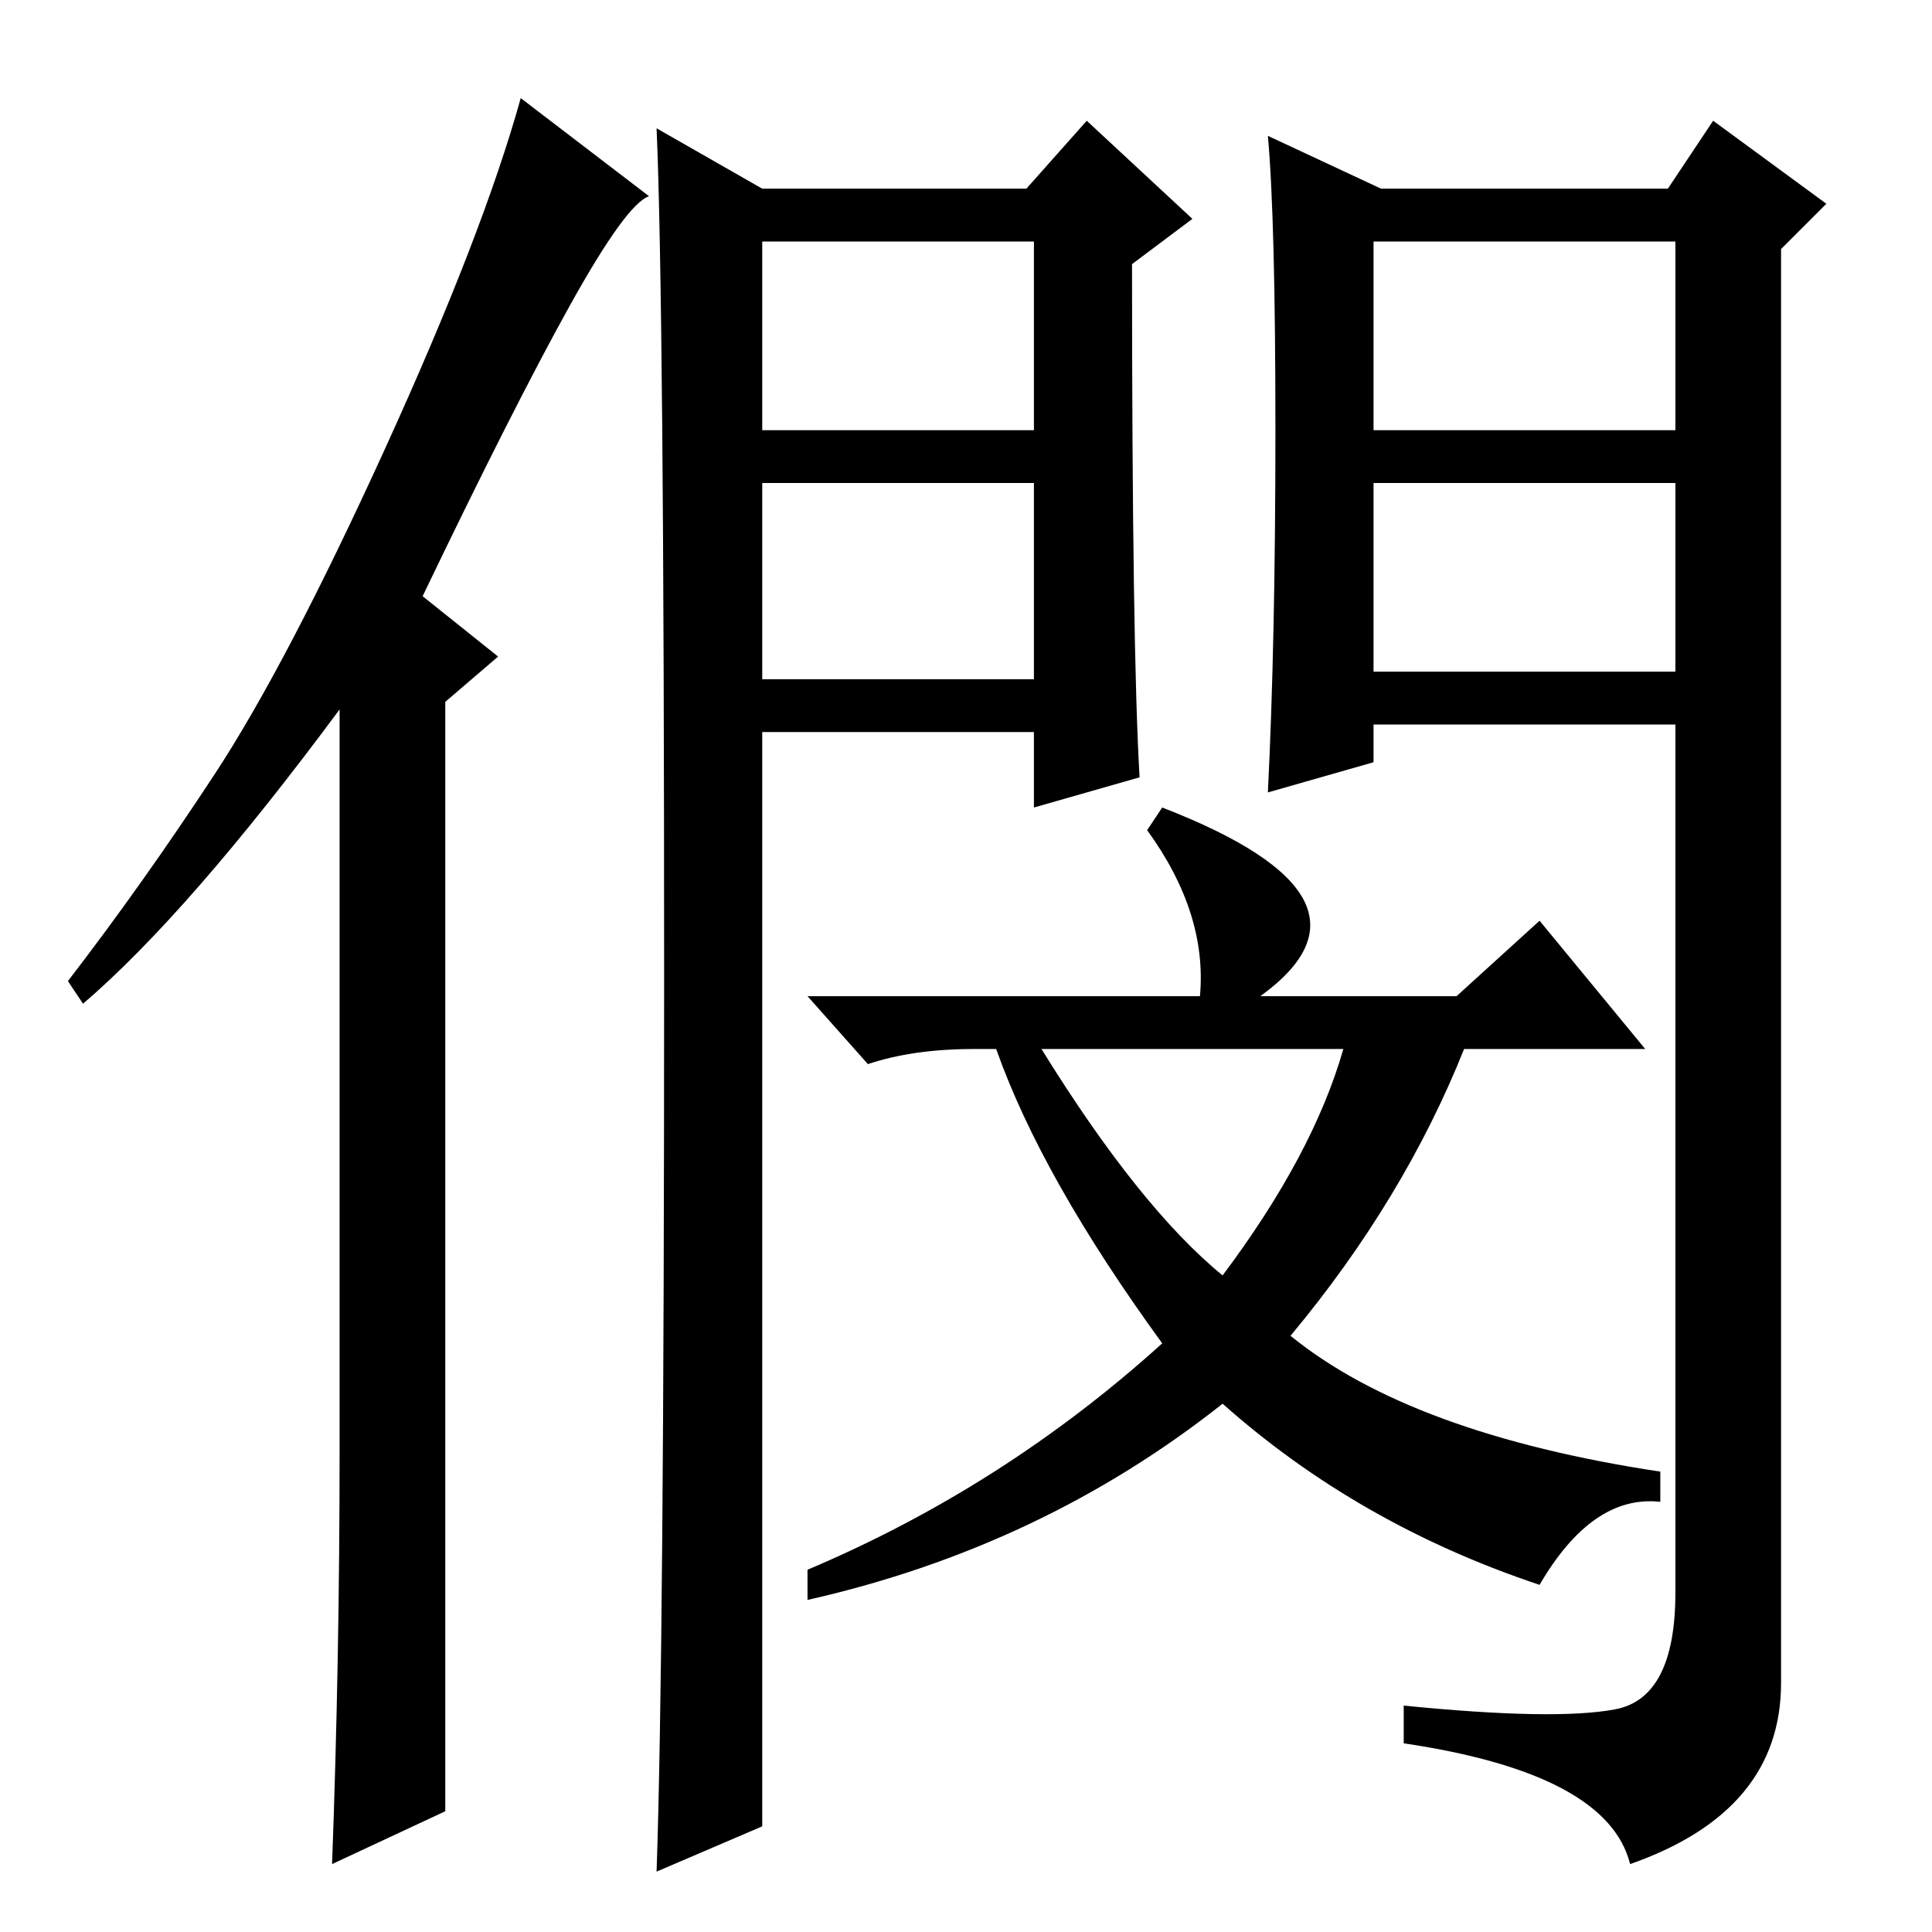 <?xml version="1.0" standalone="no"?>
<!DOCTYPE svg PUBLIC "-//W3C//DTD SVG 1.1//EN" "http://www.w3.org/Graphics/SVG/1.1/DTD/svg11.dtd" >
<svg xmlns="http://www.w3.org/2000/svg" xmlns:xlink="http://www.w3.org/1999/xlink" version="1.1" viewBox="0 -36 256 256">
  <g transform="matrix(1 0 0 -1 0 220)">
   <path fill="currentColor"
d="M152 146l2 3q31 -12 13 -25h26l11 10l14 -17h-24q-8 -20 -23 -38q16 -13 49 -18v-4q-9 1 -16 -11q-24 8 -42 24q-24 -19 -55 -26v4q26 11 47 30q-16 22 -22 39h-3q-8 0 -14 -2l-8 9h52q1 11 -7 22zM138 117q13 -21 24 -30q12 16 16 30h-40zM45 64v98q-20 -27 -34 -39
l-2 3q10 13 19.5 27.5t22.5 43t18 46.5l17 -13q-3 -1 -10.5 -14.5t-19.5 -38.5l10 -8l-7 -6v-147l-15 -7q1 27 1 55zM88 126.5q0 89.5 -1 112.5l14 -8h35l8 9l14 -13l-8 -6q0 -51 1 -68l-14 -4v10h-36v-145l-14 -6q1 29 1 118.5zM182 199h40v25h-40v-25zM182 167h40v25h-40
v-25zM214 29.5q8 1.5 8 15.5v115h-40v-5l-14 -4q1 20 1 48t-1 39l15 -7h38l6 9l15 -11l-6 -6v-190q0 -17 -20 -24q-3 12 -30 16v5q20 -2 28 -0.5zM101 166h36v26h-36v-26zM101 199h36v25h-36v-25z" />
  </g>

</svg>
